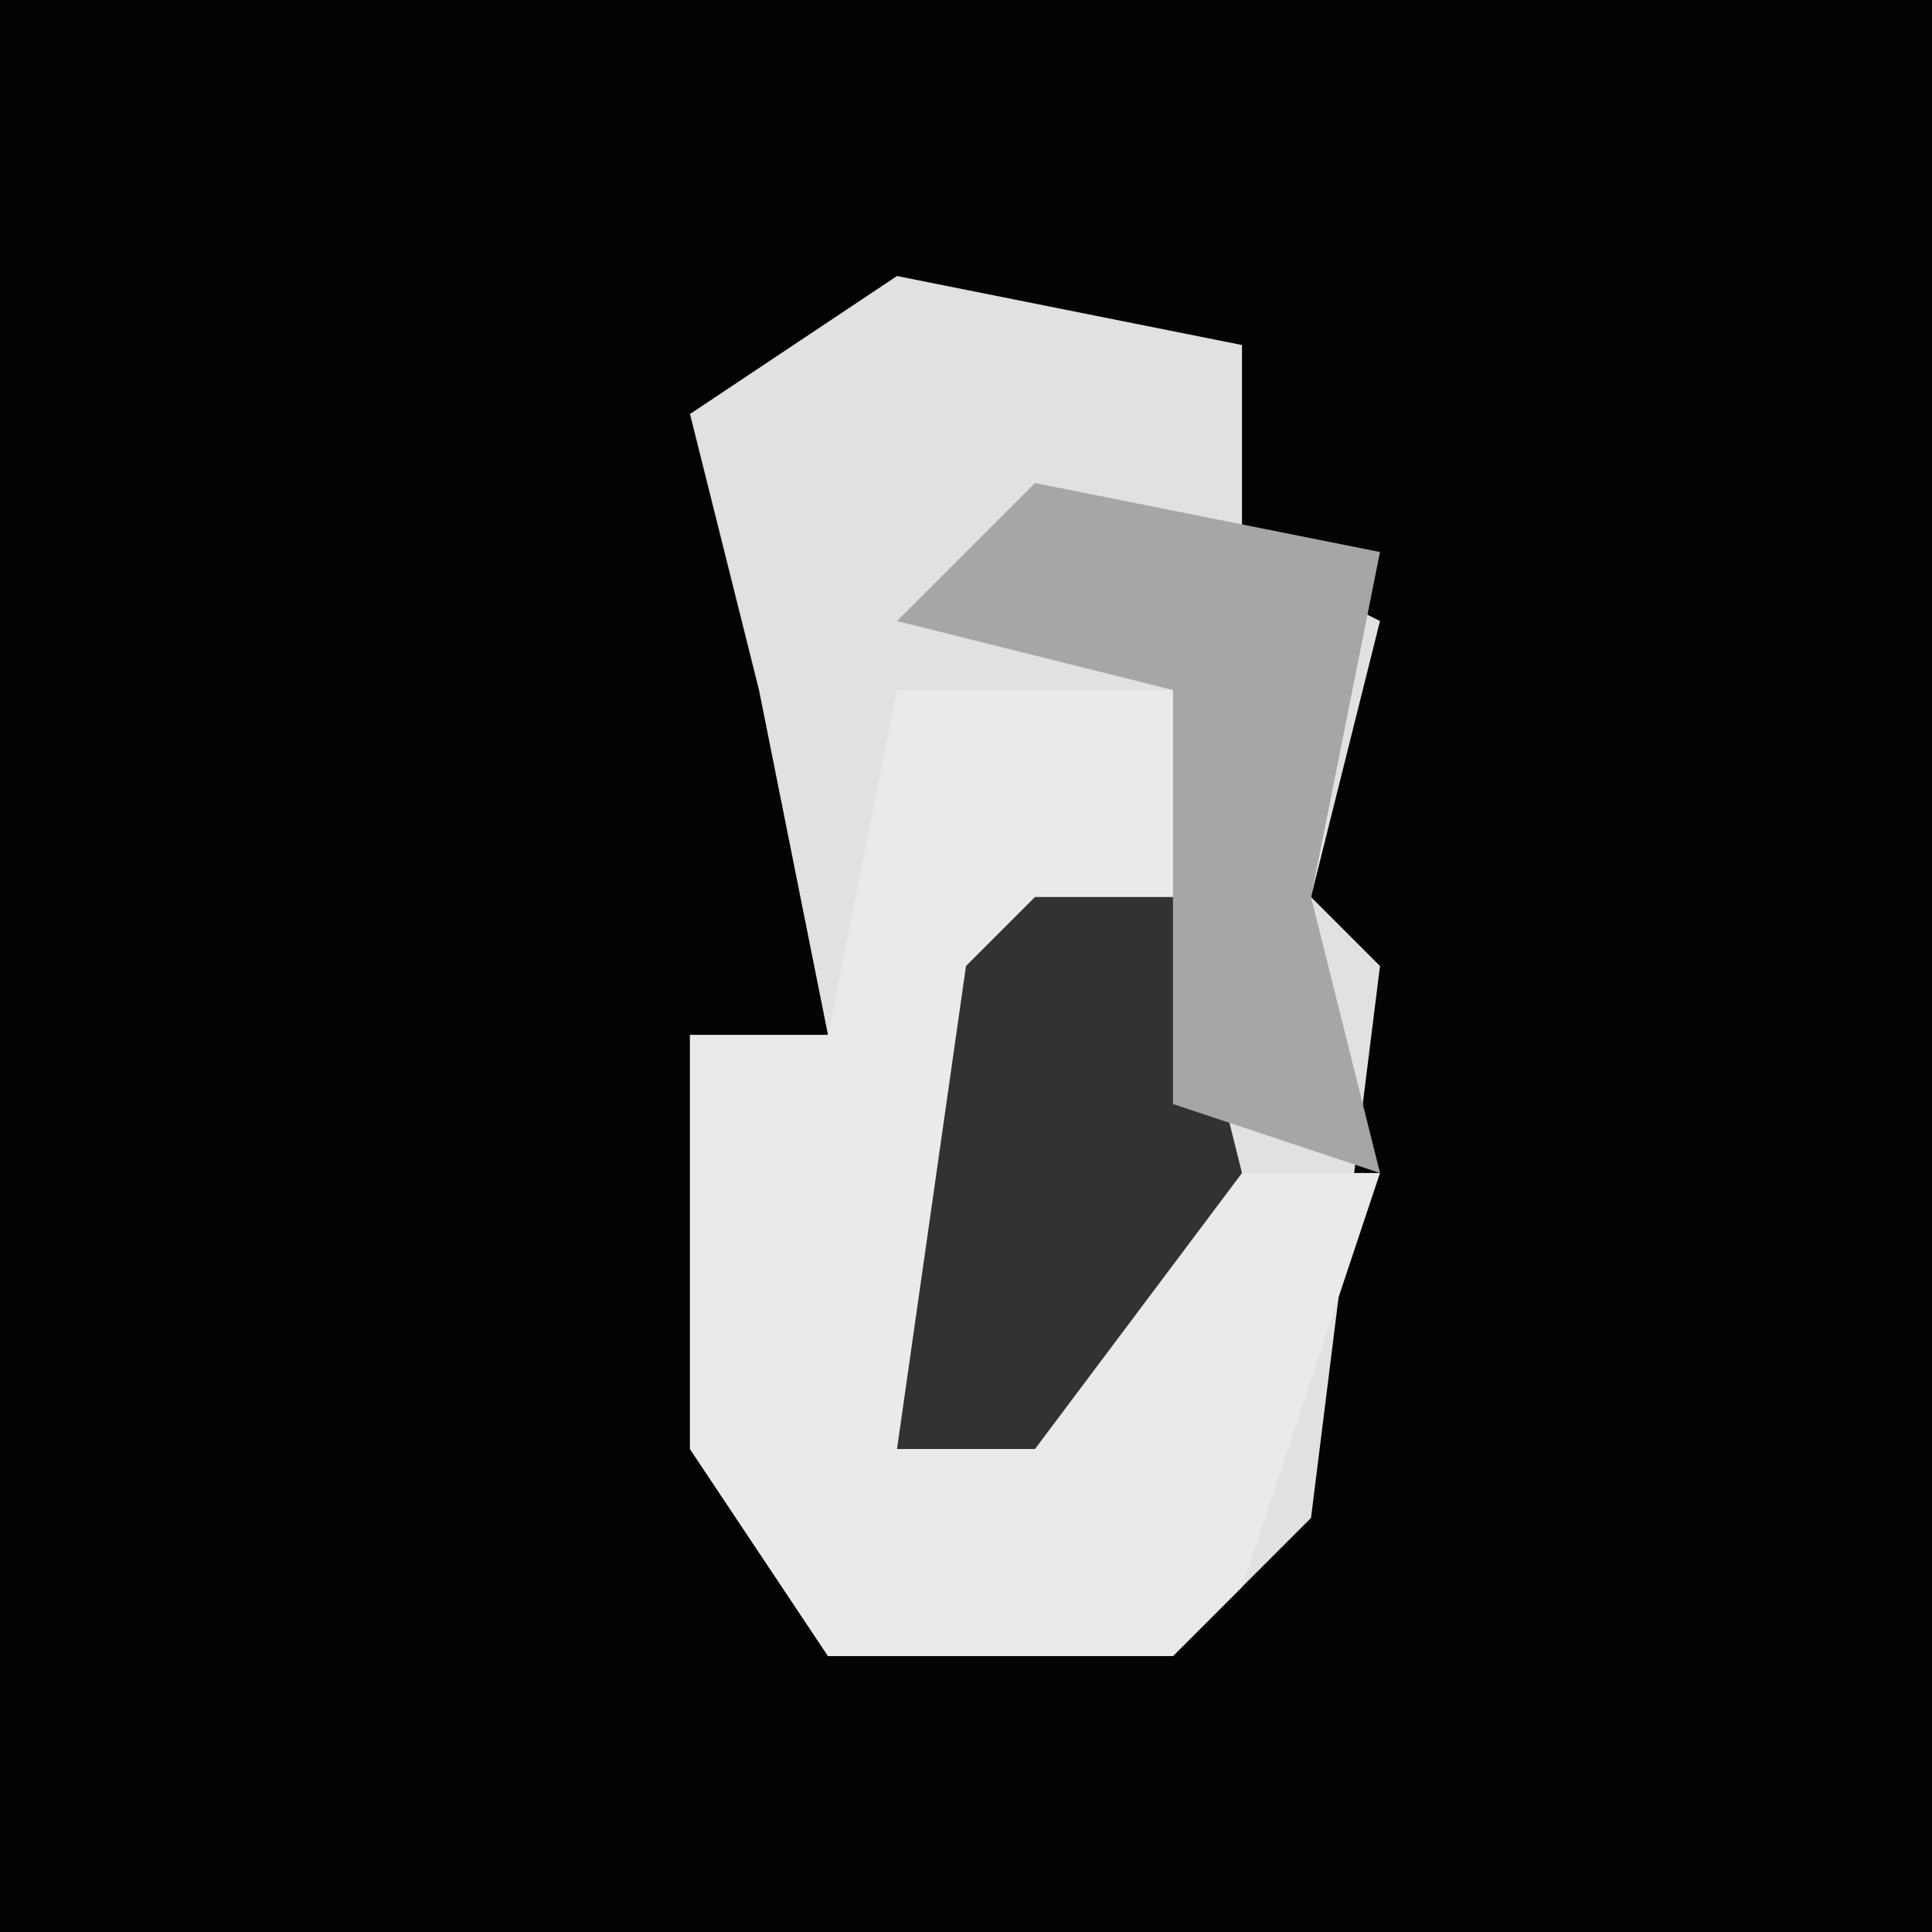 <?xml version="1.0" encoding="UTF-8"?>
<svg version="1.1" xmlns="http://www.w3.org/2000/svg" width="28" height="28">
<path d="M0,0 L28,0 L28,28 L0,28 Z " fill="#030303" transform="translate(0,0)"/>
<path d="M0,0 L5,1 L5,4 L7,5 L6,9 L7,10 L6,18 L4,20 L-1,20 L-3,17 L-3,11 L-1,11 L-2,6 L-3,2 Z " fill="#E1E1E1" transform="translate(13,4)"/>
<path d="M0,0 L4,0 L4,3 L1,6 L0,11 L4,7 L7,7 L5,13 L4,14 L-1,14 L-3,11 L-3,5 L-1,5 Z " fill="#EAEAEA" transform="translate(13,10)"/>
<path d="M0,0 L2,0 L3,4 L0,8 L-2,8 L-1,1 Z " fill="#323232" transform="translate(15,13)"/>
<path d="M0,0 L5,1 L4,6 L5,10 L2,9 L2,3 L-2,2 Z " fill="#A6A6A6" transform="translate(15,7)"/>
</svg>
